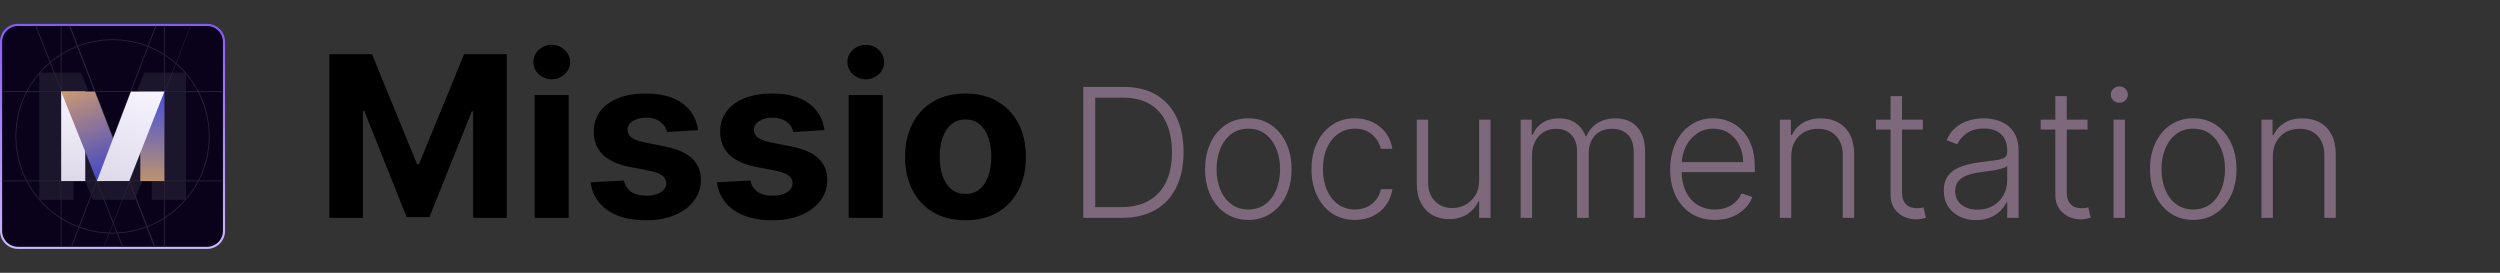 <svg width="2777" height="303" viewBox="0 0 2777 303" fill="none" xmlns="http://www.w3.org/2000/svg">
<rect x="0" y="0" width="2777" height="303" fill="#333333" stroke="none"/>
<g clip-path="url(#clip0_638_4421)">
<path d="M230 27.684H20C9.608 27.684 1.184 36.108 1.184 46.5V256.5C1.184 266.892 9.608 275.316 20 275.316H230C240.392 275.316 248.816 266.892 248.816 256.5V46.5C248.816 36.108 240.392 27.684 230 27.684Z" fill="#09021A" stroke="url(#paint0_linear_638_4421)" stroke-width="2.368"/>
<path fill-rule="evenodd" clip-rule="evenodd" d="M81.625 80.728H89.777L125.922 166.164L160.425 80.728H168.578H206.619L206.62 222.026H168.578V174.925L149.556 222.026H103.363L81.625 170.645V222.026H43.583V80.728H81.625Z" fill="white" fill-opacity="0.08"/>
<path d="M125 258.895C184.313 258.895 232.395 210.813 232.395 151.5C232.395 92.187 184.313 44.105 125 44.105C65.687 44.105 17.605 92.187 17.605 151.5C17.605 210.813 65.687 258.895 125 258.895Z" stroke="#272135"/>
<mask id="mask0_638_4421" style="mask-type:luminance" maskUnits="userSpaceOnUse" x="2" y="28" width="246" height="246">
<path d="M247.106 28.868H2.632V273.868H247.106V28.868Z" fill="white"/>
</mask>
<g mask="url(#mask0_638_4421)">
<path d="M67.895 0.974C67.895 7.167 67.895 203.905 67.895 301.5" stroke="#272135"/>
<path d="M182.632 0.974C182.632 7.167 182.632 203.905 182.632 301.5" stroke="#272135"/>
<path d="M-23.421 101.763H273.421" stroke="#272135"/>
<path d="M-25 200.974H271.843" stroke="#272135"/>
<path d="M183.948 0.447L68.685 302.29" stroke="#272135"/>
<path d="M66.579 0.447L182.632 302.29" stroke="#272135"/>
<path d="M66.579 0.447L182.632 302.29" stroke="#272135"/>
<path d="M28.685 0.447L146.842 301.237" stroke="#272135"/>
<path d="M222.895 0.447L104.737 301.237" stroke="#463868" stroke-width="0.263"/>
</g>
<path d="M94.709 101.762H67.962V201.107H94.709V101.762Z" fill="url(#paint1_linear_638_4421)"/>
<path d="M67.962 101.762L105.4 101.762L143.785 201.107H107.769L67.962 101.762Z" fill="url(#paint2_linear_638_4421)"/>
<path d="M182.592 101.762H155.845V201.107H182.592V101.762Z" fill="url(#paint3_linear_638_4421)"/>
<path d="M182.591 101.762H145.365L107.611 201.107L143.627 201.035L182.591 101.762Z" fill="url(#paint4_linear_638_4421)"/>
</g>
<path d="M365.803 60.182H413.21L463.281 182.341H465.412L515.483 60.182H562.891V242H525.604V123.658H524.094L477.042 241.112H451.651L404.599 123.214H403.089V242H365.803V60.182ZM593.852 242V105.636H631.672V242H593.852ZM612.851 88.058C607.228 88.058 602.404 86.194 598.38 82.465C594.414 78.677 592.432 74.15 592.432 68.882C592.432 63.674 594.414 59.205 598.38 55.477C602.404 51.689 607.228 49.795 612.851 49.795C618.473 49.795 623.267 51.689 627.233 55.477C631.257 59.205 633.27 63.674 633.27 68.882C633.27 74.15 631.257 78.677 627.233 82.465C623.267 86.194 618.473 88.058 612.851 88.058ZM775.426 144.521L740.803 146.652C740.211 143.693 738.938 141.029 736.985 138.662C735.032 136.235 732.457 134.312 729.261 132.891C726.125 131.412 722.366 130.672 717.987 130.672C712.127 130.672 707.185 131.915 703.161 134.401C699.136 136.827 697.124 140.082 697.124 144.166C697.124 147.421 698.426 150.174 701.03 152.423C703.634 154.672 708.103 156.477 714.435 157.838L739.116 162.81C752.373 165.532 762.257 169.912 768.768 175.949C775.278 181.986 778.533 189.917 778.533 199.741C778.533 208.679 775.9 216.521 770.632 223.268C765.424 230.015 758.262 235.282 749.148 239.07C740.092 242.799 729.646 244.663 717.809 244.663C699.757 244.663 685.375 240.905 674.663 233.388C664.009 225.813 657.765 215.514 655.93 202.494L693.129 200.54C694.253 206.045 696.976 210.247 701.296 213.147C705.617 215.988 711.151 217.408 717.898 217.408C724.527 217.408 729.853 216.136 733.878 213.591C737.962 210.987 740.033 207.643 740.092 203.559C740.033 200.126 738.583 197.315 735.742 195.125C732.901 192.876 728.522 191.16 722.603 189.976L698.988 185.271C685.671 182.607 675.758 177.991 669.247 171.421C662.796 164.852 659.57 156.477 659.57 146.297C659.57 137.537 661.938 129.991 666.673 123.658C671.467 117.326 678.184 112.443 686.825 109.01C695.526 105.577 705.705 103.861 717.365 103.861C734.588 103.861 748.142 107.501 758.026 114.781C767.969 122.06 773.769 131.974 775.426 144.521ZM915.807 144.521L881.183 146.652C880.592 143.693 879.319 141.029 877.366 138.662C875.413 136.235 872.838 134.312 869.642 132.891C866.505 131.412 862.747 130.672 858.367 130.672C852.508 130.672 847.566 131.915 843.541 134.401C839.517 136.827 837.504 140.082 837.504 144.166C837.504 147.421 838.807 150.174 841.411 152.423C844.015 154.672 848.483 156.477 854.816 157.838L879.497 162.81C892.754 165.532 902.638 169.912 909.149 175.949C915.659 181.986 918.914 189.917 918.914 199.741C918.914 208.679 916.28 216.521 911.013 223.268C905.805 230.015 898.643 235.282 889.529 239.07C880.473 242.799 870.027 244.663 858.19 244.663C840.138 244.663 825.756 240.905 815.044 233.388C804.39 225.813 798.146 215.514 796.311 202.494L833.509 200.54C834.634 206.045 837.356 210.247 841.677 213.147C845.998 215.988 851.531 217.408 858.279 217.408C864.907 217.408 870.234 216.136 874.259 213.591C878.343 210.987 880.414 207.643 880.473 203.559C880.414 200.126 878.964 197.315 876.123 195.125C873.282 192.876 868.902 191.16 862.984 189.976L839.369 185.271C826.052 182.607 816.138 177.991 809.628 171.421C803.177 164.852 799.951 156.477 799.951 146.297C799.951 137.537 802.319 129.991 807.053 123.658C811.847 117.326 818.565 112.443 827.206 109.01C835.906 105.577 846.086 103.861 857.746 103.861C874.969 103.861 888.522 107.501 898.406 114.781C908.35 122.06 914.15 131.974 915.807 144.521ZM942.729 242V105.636H980.549V242H942.729ZM961.728 88.058C956.105 88.058 951.281 86.194 947.257 82.465C943.291 78.677 941.309 74.15 941.309 68.882C941.309 63.674 943.291 59.205 947.257 55.477C951.281 51.689 956.105 49.795 961.728 49.795C967.35 49.795 972.144 51.689 976.11 55.477C980.134 59.205 982.147 63.674 982.147 68.882C982.147 74.15 980.134 78.677 976.11 82.465C972.144 86.194 967.35 88.058 961.728 88.058ZM1072.46 244.663C1058.67 244.663 1046.74 241.734 1036.68 235.874C1026.68 229.956 1018.95 221.729 1013.51 211.194C1008.06 200.6 1005.34 188.319 1005.34 174.351C1005.34 160.265 1008.06 147.954 1013.51 137.419C1018.95 126.825 1026.68 118.598 1036.68 112.739C1046.74 106.82 1058.67 103.861 1072.46 103.861C1086.25 103.861 1098.14 106.82 1108.15 112.739C1118.21 118.598 1125.96 126.825 1131.41 137.419C1136.85 147.954 1139.57 160.265 1139.57 174.351C1139.57 188.319 1136.85 200.6 1131.41 211.194C1125.96 221.729 1118.21 229.956 1108.15 235.874C1098.14 241.734 1086.25 244.663 1072.46 244.663ZM1072.63 215.366C1078.91 215.366 1084.15 213.591 1088.35 210.04C1092.55 206.429 1095.72 201.517 1097.85 195.303C1100.04 189.088 1101.13 182.015 1101.13 174.085C1101.13 166.154 1100.04 159.081 1097.85 152.866C1095.72 146.652 1092.55 141.74 1088.35 138.129C1084.15 134.519 1078.91 132.714 1072.63 132.714C1066.3 132.714 1060.97 134.519 1056.65 138.129C1052.39 141.74 1049.17 146.652 1046.98 152.866C1044.85 159.081 1043.78 166.154 1043.78 174.085C1043.78 182.015 1044.85 189.088 1046.98 195.303C1049.17 201.517 1052.39 206.429 1056.65 210.04C1060.97 213.591 1066.3 215.366 1072.63 215.366Z" fill="black"/>
<path d="M1245.93 242H1203.32V96.546H1248.49C1262.36 96.546 1274.22 99.434 1284.07 105.21C1293.97 110.987 1301.54 119.273 1306.8 130.068C1312.05 140.864 1314.68 153.813 1314.68 168.918C1314.68 184.164 1311.98 197.256 1306.59 208.193C1301.23 219.083 1293.42 227.44 1283.15 233.264C1272.92 239.088 1260.52 242 1245.93 242ZM1216.6 230.068H1245.15C1257.65 230.068 1268.11 227.606 1276.54 222.682C1284.97 217.758 1291.29 210.726 1295.51 201.588C1299.72 192.45 1301.83 181.56 1301.83 168.918C1301.78 156.37 1299.7 145.575 1295.58 136.531C1291.5 127.488 1285.44 120.551 1277.39 115.722C1269.39 110.892 1259.5 108.477 1247.71 108.477H1216.6V230.068ZM1386.65 244.273C1377.22 244.273 1368.89 241.882 1361.65 237.099C1354.45 232.317 1348.81 225.712 1344.74 217.284C1340.67 208.809 1338.63 199.031 1338.63 187.952C1338.63 176.777 1340.67 166.953 1344.74 158.477C1348.81 149.955 1354.45 143.326 1361.65 138.591C1368.89 133.809 1377.22 131.418 1386.65 131.418C1396.07 131.418 1404.38 133.809 1411.57 138.591C1418.77 143.373 1424.41 150.002 1428.48 158.477C1432.6 166.953 1434.66 176.777 1434.66 187.952C1434.66 199.031 1432.62 208.809 1428.55 217.284C1424.48 225.712 1418.82 232.317 1411.57 237.099C1404.38 241.882 1396.07 244.273 1386.65 244.273ZM1386.65 232.696C1394.22 232.696 1400.64 230.66 1405.89 226.588C1411.15 222.516 1415.13 217.095 1417.82 210.324C1420.57 203.553 1421.94 196.096 1421.94 187.952C1421.94 179.808 1420.57 172.327 1417.82 165.509C1415.13 158.69 1411.15 153.222 1405.89 149.102C1400.64 144.983 1394.22 142.923 1386.65 142.923C1379.12 142.923 1372.7 144.983 1367.4 149.102C1362.14 153.222 1358.14 158.69 1355.4 165.509C1352.7 172.327 1351.35 179.808 1351.35 187.952C1351.35 196.096 1352.7 203.553 1355.4 210.324C1358.14 217.095 1362.14 222.516 1367.4 226.588C1372.65 230.66 1379.07 232.696 1386.65 232.696ZM1505.02 244.273C1495.27 244.273 1486.77 241.834 1479.53 236.957C1472.33 232.08 1466.74 225.404 1462.76 216.929C1458.79 208.454 1456.8 198.795 1456.8 187.952C1456.8 177.014 1458.81 167.284 1462.84 158.761C1466.91 150.239 1472.54 143.562 1479.74 138.733C1486.94 133.856 1495.29 131.418 1504.81 131.418C1512.1 131.418 1518.71 132.838 1524.62 135.679C1530.54 138.473 1535.42 142.426 1539.26 147.54C1543.14 152.606 1545.58 158.525 1546.57 165.295H1533.79C1532.46 159.14 1529.27 153.884 1524.2 149.528C1519.18 145.125 1512.79 142.923 1505.02 142.923C1498.06 142.923 1491.91 144.817 1486.56 148.605C1481.21 152.346 1477.02 157.578 1473.99 164.301C1471 170.977 1469.51 178.719 1469.51 187.526C1469.51 196.38 1470.98 204.216 1473.91 211.034C1476.85 217.805 1480.97 223.108 1486.27 226.943C1491.62 230.778 1497.87 232.696 1505.02 232.696C1509.85 232.696 1514.26 231.796 1518.23 229.997C1522.26 228.151 1525.62 225.546 1528.32 222.185C1531.06 218.823 1532.91 214.822 1533.86 210.182H1546.64C1545.7 216.763 1543.35 222.634 1539.61 227.795C1535.92 232.909 1531.11 236.934 1525.19 239.869C1519.32 242.805 1512.6 244.273 1505.02 244.273ZM1643.06 200.31V132.909H1655.7V242H1643.06V223.889H1642.06C1639.5 229.476 1635.46 234.14 1629.92 237.881C1624.38 241.574 1617.61 243.42 1609.6 243.42C1602.64 243.42 1596.46 241.905 1591.07 238.875C1585.67 235.797 1581.43 231.299 1578.35 225.381C1575.28 219.462 1573.74 212.194 1573.74 203.577V132.909H1586.38V202.795C1586.38 211.318 1588.89 218.184 1593.91 223.392C1598.93 228.553 1605.37 231.134 1613.23 231.134C1618.15 231.134 1622.88 229.95 1627.43 227.582C1631.98 225.215 1635.72 221.759 1638.65 217.213C1641.59 212.62 1643.06 206.986 1643.06 200.31ZM1689.17 242V132.909H1701.45V149.67H1702.59C1704.77 144.036 1708.39 139.609 1713.46 136.389C1718.57 133.122 1724.7 131.489 1731.85 131.489C1739.38 131.489 1745.56 133.264 1750.39 136.815C1755.27 140.319 1758.91 145.149 1761.33 151.304H1762.25C1764.71 145.243 1768.71 140.437 1774.25 136.886C1779.84 133.288 1786.61 131.489 1794.56 131.489C1804.7 131.489 1812.7 134.685 1818.57 141.077C1824.44 147.421 1827.38 156.702 1827.38 168.918V242H1814.74V168.918C1814.74 160.3 1812.53 153.837 1808.13 149.528C1803.73 145.22 1797.93 143.065 1790.73 143.065C1782.4 143.065 1775.98 145.622 1771.48 150.736C1766.98 155.849 1764.74 162.336 1764.74 170.196V242H1751.81V167.781C1751.81 160.395 1749.75 154.429 1745.63 149.884C1741.51 145.338 1735.71 143.065 1728.23 143.065C1723.21 143.065 1718.69 144.296 1714.66 146.759C1710.69 149.221 1707.54 152.653 1705.22 157.057C1702.95 161.413 1701.81 166.432 1701.81 172.114V242H1689.17ZM1904.95 244.273C1894.77 244.273 1885.96 241.905 1878.53 237.17C1871.1 232.388 1865.34 225.783 1861.27 217.355C1857.25 208.88 1855.24 199.126 1855.24 188.094C1855.24 177.109 1857.25 167.355 1861.27 158.832C1865.34 150.262 1870.96 143.562 1878.11 138.733C1885.3 133.856 1893.61 131.418 1903.03 131.418C1908.95 131.418 1914.66 132.507 1920.15 134.685C1925.64 136.815 1930.57 140.106 1934.92 144.557C1939.33 148.96 1942.81 154.524 1945.36 161.247C1947.92 167.923 1949.2 175.83 1949.2 184.969V191.219H1863.97V180.068H1936.27C1936.27 173.061 1934.85 166.763 1932.01 161.176C1929.22 155.542 1925.31 151.091 1920.29 147.824C1915.32 144.557 1909.57 142.923 1903.03 142.923C1896.12 142.923 1890.04 144.77 1884.78 148.463C1879.53 152.156 1875.41 157.033 1872.42 163.094C1869.49 169.154 1868 175.783 1867.95 182.98V189.656C1867.95 198.321 1869.44 205.897 1872.42 212.384C1875.45 218.823 1879.74 223.818 1885.28 227.369C1890.82 230.92 1897.38 232.696 1904.95 232.696C1910.11 232.696 1914.63 231.891 1918.52 230.281C1922.45 228.671 1925.74 226.517 1928.39 223.818C1931.09 221.072 1933.12 218.065 1934.5 214.798L1946.5 218.705C1944.84 223.297 1942.12 227.535 1938.33 231.418C1934.59 235.3 1929.9 238.425 1924.27 240.793C1918.68 243.113 1912.24 244.273 1904.95 244.273ZM1989.7 173.818V242H1977.06V132.909H1989.34V150.026H1990.48C1993.04 144.438 1997.01 139.964 2002.41 136.602C2007.86 133.193 2014.58 131.489 2022.58 131.489C2029.92 131.489 2036.36 133.027 2041.9 136.105C2047.49 139.135 2051.82 143.61 2054.9 149.528C2058.02 155.447 2059.59 162.715 2059.59 171.332V242H2046.94V172.114C2046.94 163.165 2044.43 156.086 2039.42 150.878C2034.44 145.67 2027.77 143.065 2019.39 143.065C2013.66 143.065 2008.57 144.296 2004.12 146.759C1999.67 149.221 1996.14 152.772 1993.53 157.412C1990.98 162.005 1989.7 167.473 1989.7 173.818ZM2135.85 132.909V143.918H2083.79V132.909H2135.85ZM2100.05 106.773H2112.76V213.52C2112.76 218.065 2113.55 221.64 2115.11 224.244C2116.67 226.801 2118.71 228.624 2121.22 229.713C2123.73 230.755 2126.4 231.276 2129.24 231.276C2130.9 231.276 2132.32 231.181 2133.5 230.991C2134.69 230.755 2135.73 230.518 2136.63 230.281L2139.33 241.716C2138.1 242.189 2136.58 242.616 2134.78 242.994C2132.98 243.42 2130.76 243.634 2128.11 243.634C2123.46 243.634 2118.99 242.616 2114.68 240.58C2110.42 238.544 2106.92 235.513 2104.17 231.489C2101.42 227.464 2100.05 222.469 2100.05 216.503V106.773ZM2195.03 244.486C2188.44 244.486 2182.43 243.207 2176.99 240.651C2171.54 238.046 2167.21 234.306 2163.99 229.429C2160.77 224.505 2159.16 218.539 2159.16 211.531C2159.16 206.134 2160.18 201.588 2162.21 197.895C2164.25 194.202 2167.14 191.171 2170.88 188.804C2174.62 186.437 2179.05 184.566 2184.16 183.193C2189.27 181.82 2194.91 180.755 2201.06 179.997C2207.17 179.24 2212.33 178.577 2216.55 178.009C2220.81 177.44 2224.05 176.541 2226.28 175.31C2228.5 174.079 2229.61 172.09 2229.61 169.344V166.787C2229.61 159.353 2227.39 153.506 2222.94 149.244C2218.53 144.936 2212.19 142.781 2203.9 142.781C2196.04 142.781 2189.63 144.509 2184.66 147.966C2179.73 151.422 2176.28 155.494 2174.29 160.182L2162.28 155.849C2164.75 149.884 2168.16 145.125 2172.51 141.574C2176.87 137.975 2181.75 135.395 2187.14 133.832C2192.54 132.223 2198.01 131.418 2203.55 131.418C2207.72 131.418 2212.05 131.962 2216.55 133.051C2221.09 134.14 2225.31 136.034 2229.19 138.733C2233.07 141.384 2236.22 145.101 2238.63 149.884C2241.05 154.618 2242.26 160.632 2242.26 167.923V242H2229.61V224.741H2228.83C2227.32 227.961 2225.07 231.086 2222.09 234.116C2219.1 237.147 2215.36 239.633 2210.86 241.574C2206.37 243.515 2201.09 244.486 2195.03 244.486ZM2196.73 232.909C2203.45 232.909 2209.28 231.418 2214.2 228.435C2219.13 225.452 2222.91 221.498 2225.57 216.574C2228.26 211.602 2229.61 206.134 2229.61 200.168V184.401C2228.67 185.3 2227.08 186.105 2224.86 186.815C2222.68 187.526 2220.14 188.165 2217.26 188.733C2214.42 189.254 2211.57 189.704 2208.73 190.082C2205.89 190.461 2203.34 190.793 2201.06 191.077C2194.91 191.834 2189.65 193.018 2185.3 194.628C2180.94 196.238 2177.6 198.463 2175.28 201.304C2172.96 204.098 2171.8 207.696 2171.8 212.099C2171.8 218.728 2174.17 223.866 2178.9 227.511C2183.64 231.11 2189.58 232.909 2196.73 232.909ZM2318.85 132.909V143.918H2266.79V132.909H2318.85ZM2283.06 106.773H2295.77V213.52C2295.77 218.065 2296.55 221.64 2298.12 224.244C2299.68 226.801 2301.71 228.624 2304.22 229.713C2306.73 230.755 2309.41 231.276 2312.25 231.276C2313.91 231.276 2315.33 231.181 2316.51 230.991C2317.69 230.755 2318.74 230.518 2319.64 230.281L2322.33 241.716C2321.1 242.189 2319.59 242.616 2317.79 242.994C2315.99 243.42 2313.76 243.634 2311.11 243.634C2306.47 243.634 2302 242.616 2297.69 240.58C2293.43 238.544 2289.92 235.513 2287.18 231.489C2284.43 227.464 2283.06 222.469 2283.06 216.503V106.773ZM2347.71 242V132.909H2360.42V242H2347.71ZM2354.17 114.159C2351.57 114.159 2349.34 113.283 2347.49 111.531C2345.65 109.732 2344.72 107.578 2344.72 105.068C2344.72 102.559 2345.65 100.428 2347.49 98.676C2349.34 96.877 2351.57 95.977 2354.17 95.977C2356.77 95.977 2359 96.877 2360.85 98.676C2362.69 100.428 2363.62 102.559 2363.62 105.068C2363.62 107.578 2362.69 109.732 2360.85 111.531C2359 113.283 2356.77 114.159 2354.17 114.159ZM2436.25 244.273C2426.83 244.273 2418.5 241.882 2411.25 237.099C2404.06 232.317 2398.42 225.712 2394.35 217.284C2390.28 208.809 2388.24 199.031 2388.24 187.952C2388.24 176.777 2390.28 166.953 2394.35 158.477C2398.42 149.955 2404.06 143.326 2411.25 138.591C2418.5 133.809 2426.83 131.418 2436.25 131.418C2445.68 131.418 2453.99 133.809 2461.18 138.591C2468.38 143.373 2474.02 150.002 2478.09 158.477C2482.21 166.953 2484.27 176.777 2484.27 187.952C2484.27 199.031 2482.23 208.809 2478.16 217.284C2474.09 225.712 2468.43 232.317 2461.18 237.099C2453.99 241.882 2445.68 244.273 2436.25 244.273ZM2436.25 232.696C2443.83 232.696 2450.25 230.66 2455.5 226.588C2460.76 222.516 2464.74 217.095 2467.43 210.324C2470.18 203.553 2471.55 196.096 2471.55 187.952C2471.55 179.808 2470.18 172.327 2467.43 165.509C2464.74 158.69 2460.76 153.222 2455.5 149.102C2450.25 144.983 2443.83 142.923 2436.25 142.923C2428.73 142.923 2422.31 144.983 2417.01 149.102C2411.75 153.222 2407.75 158.69 2405 165.509C2402.31 172.327 2400.96 179.808 2400.96 187.952C2400.96 196.096 2402.31 203.553 2405 210.324C2407.75 217.095 2411.75 222.516 2417.01 226.588C2422.26 230.66 2428.68 232.696 2436.25 232.696ZM2524.66 173.818V242H2512.02V132.909H2524.31V150.026H2525.44C2528 144.438 2531.98 139.964 2537.37 136.602C2542.82 133.193 2549.54 131.489 2557.54 131.489C2564.88 131.489 2571.32 133.027 2576.86 136.105C2582.45 139.135 2586.78 143.61 2589.86 149.528C2592.98 155.447 2594.55 162.715 2594.55 171.332V242H2581.9V172.114C2581.9 163.165 2579.4 156.086 2574.38 150.878C2569.4 145.67 2562.73 143.065 2554.35 143.065C2548.62 143.065 2543.53 144.296 2539.08 146.759C2534.63 149.221 2531.1 152.772 2528.5 157.412C2525.94 162.005 2524.66 167.473 2524.66 173.818Z" fill="#7E697C"/>
<defs>
<linearGradient id="paint0_linear_638_4421" x1="125" y1="26.5" x2="125" y2="276.5" gradientUnits="userSpaceOnUse">
<stop stop-color="#8858FF"/>
<stop offset="1" stop-color="#CBB8FC"/>
</linearGradient>
<linearGradient id="paint1_linear_638_4421" x1="81.336" y1="101.762" x2="81.336" y2="201.107" gradientUnits="userSpaceOnUse">
<stop stop-color="#F7F4FF"/>
<stop offset="1" stop-color="#DED9E9"/>
</linearGradient>
<linearGradient id="paint2_linear_638_4421" x1="85.001" y1="97.207" x2="128.499" y2="205.196" gradientUnits="userSpaceOnUse">
<stop stop-color="#C99874"/>
<stop offset="1" stop-color="#323ED0"/>
</linearGradient>
<linearGradient id="paint3_linear_638_4421" x1="169.218" y1="101.762" x2="169.218" y2="201.107" gradientUnits="userSpaceOnUse">
<stop stop-color="#434EDE"/>
<stop offset="1" stop-color="#BB936F"/>
</linearGradient>
<linearGradient id="paint4_linear_638_4421" x1="166.648" y1="95.34" x2="121.751" y2="206.802" gradientUnits="userSpaceOnUse">
<stop stop-color="#F7F4FF"/>
<stop offset="1" stop-color="#DED9E9"/>
</linearGradient>
<clipPath id="clip0_638_4421">
<rect width="250" height="250" fill="white" transform="translate(0 26.5)"/>
</clipPath>
</defs>
</svg>
